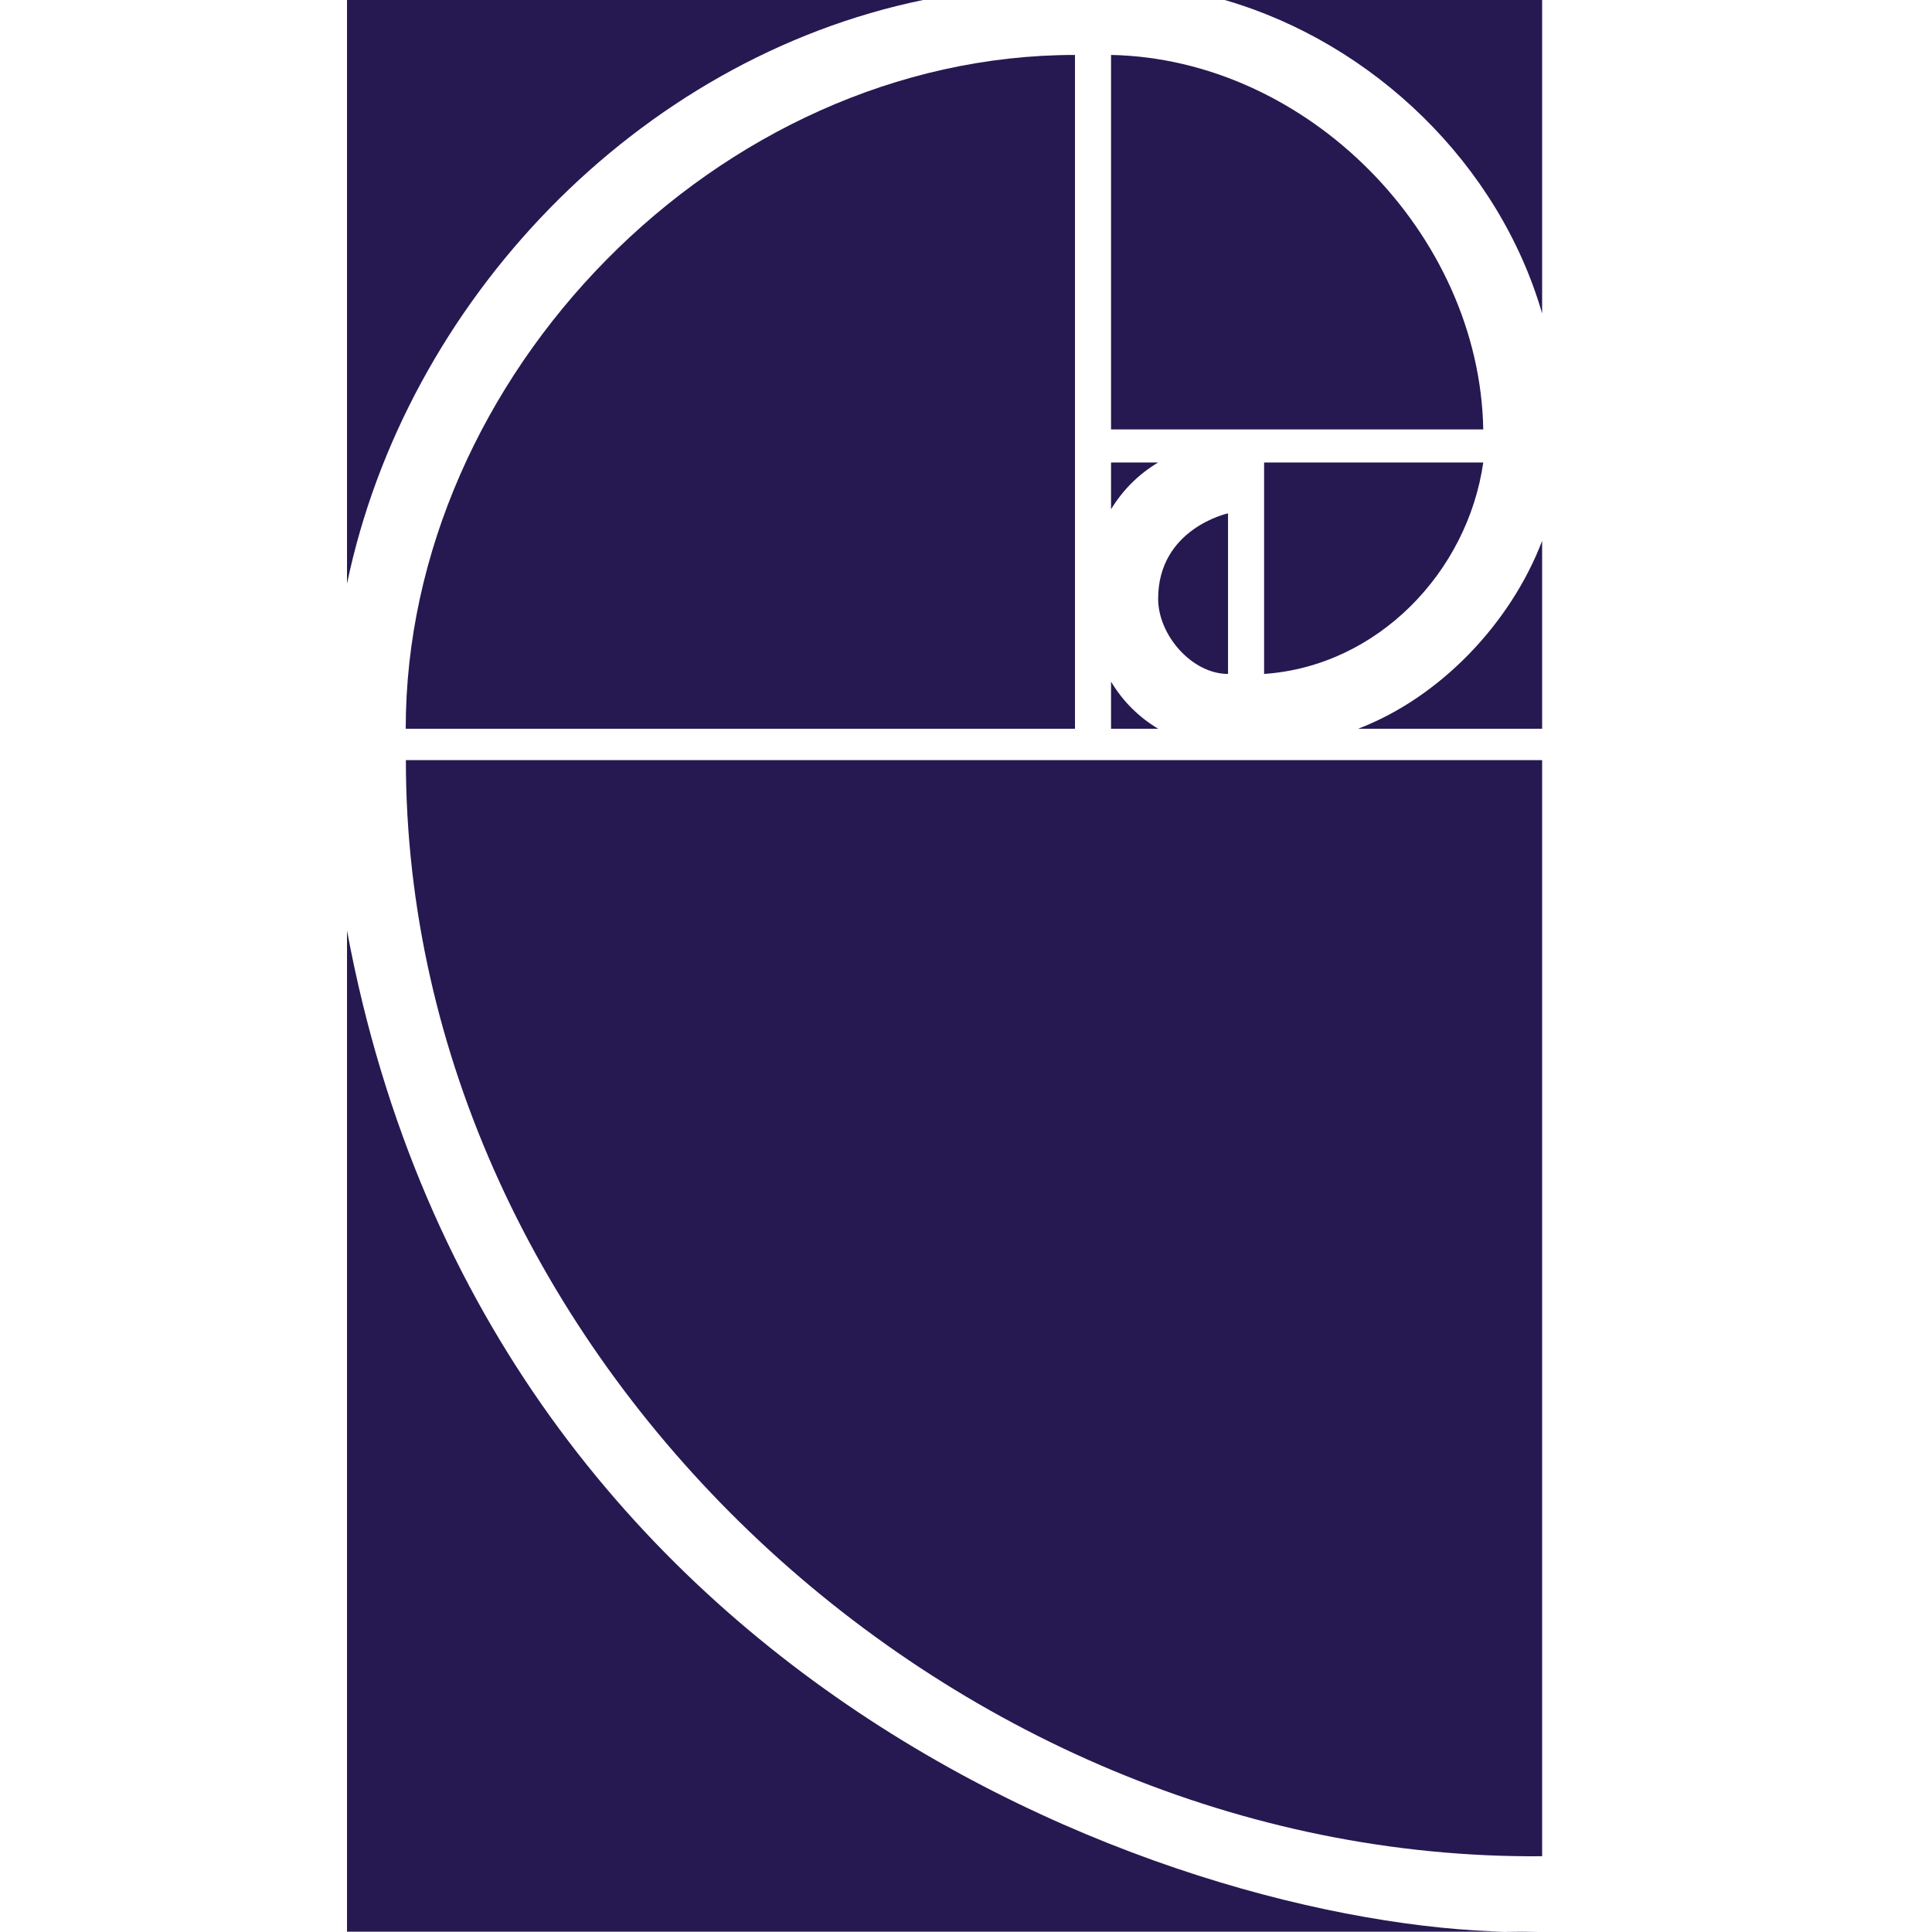 <svg xmlns="http://www.w3.org/2000/svg" width="128" height="128">
  <path d="M22.99,0h38.17C42.21,3.9,26.89,19.99,22.99,38.67V0" fill="#261951" stroke-width="0"/>
  <path d="M102.17,0v20.77c-2.86-9.87-11.16-17.91-21.03-20.77h21.03" fill="#261951" stroke-width="0"/>
  <path d="M73.61,28.45V3.64c12.99.26,24.42,11.82,24.66,24.81h-24.66" fill="#261951" stroke-width="0"/>
  <path d="M73.61,30.64h3.12c-1.3.78-2.34,1.82-3.12,3.1v-3.1" fill="#261951" stroke-width="0"/>
  <path d="M73.61,48.28h3.12c-1.3-.78-2.34-1.82-3.12-3.12v3.12" fill="#261951" stroke-width="0"/>
  <path d="M83.75,30.64h14.52c-1.04,7.26-6.99,13.49-14.52,14.01v-14.01" fill="#261951" stroke-width="0"/>
  <path d="M81.36,34.01v10.64c-2.39,0-4.63-2.57-4.63-4.98,0-4.66,4.63-5.66,4.63-5.66" fill="#261951" stroke-width="0"/>
  <path d="M71.22,48.28H26.88C26.88,24.92,47.59,3.64,71.22,3.64v44.65" fill="#261951" stroke-width="0"/>
  <path d="M102.17,48.28h-12.19c5.45-2.08,10.12-7.01,12.19-12.45v12.45" fill="#261951" stroke-width="0"/>
  <path d="M102.17,50.36v72.62c-39.59.34-75.28-33.41-75.28-72.62h75.28" fill="#261951" stroke-width="0"/>
  <path d="M22.99,61.65c9.61,51.66,58.33,66.9,78.92,66.33H22.99V61.65" fill="#261951" stroke-width="0"/>
</svg>